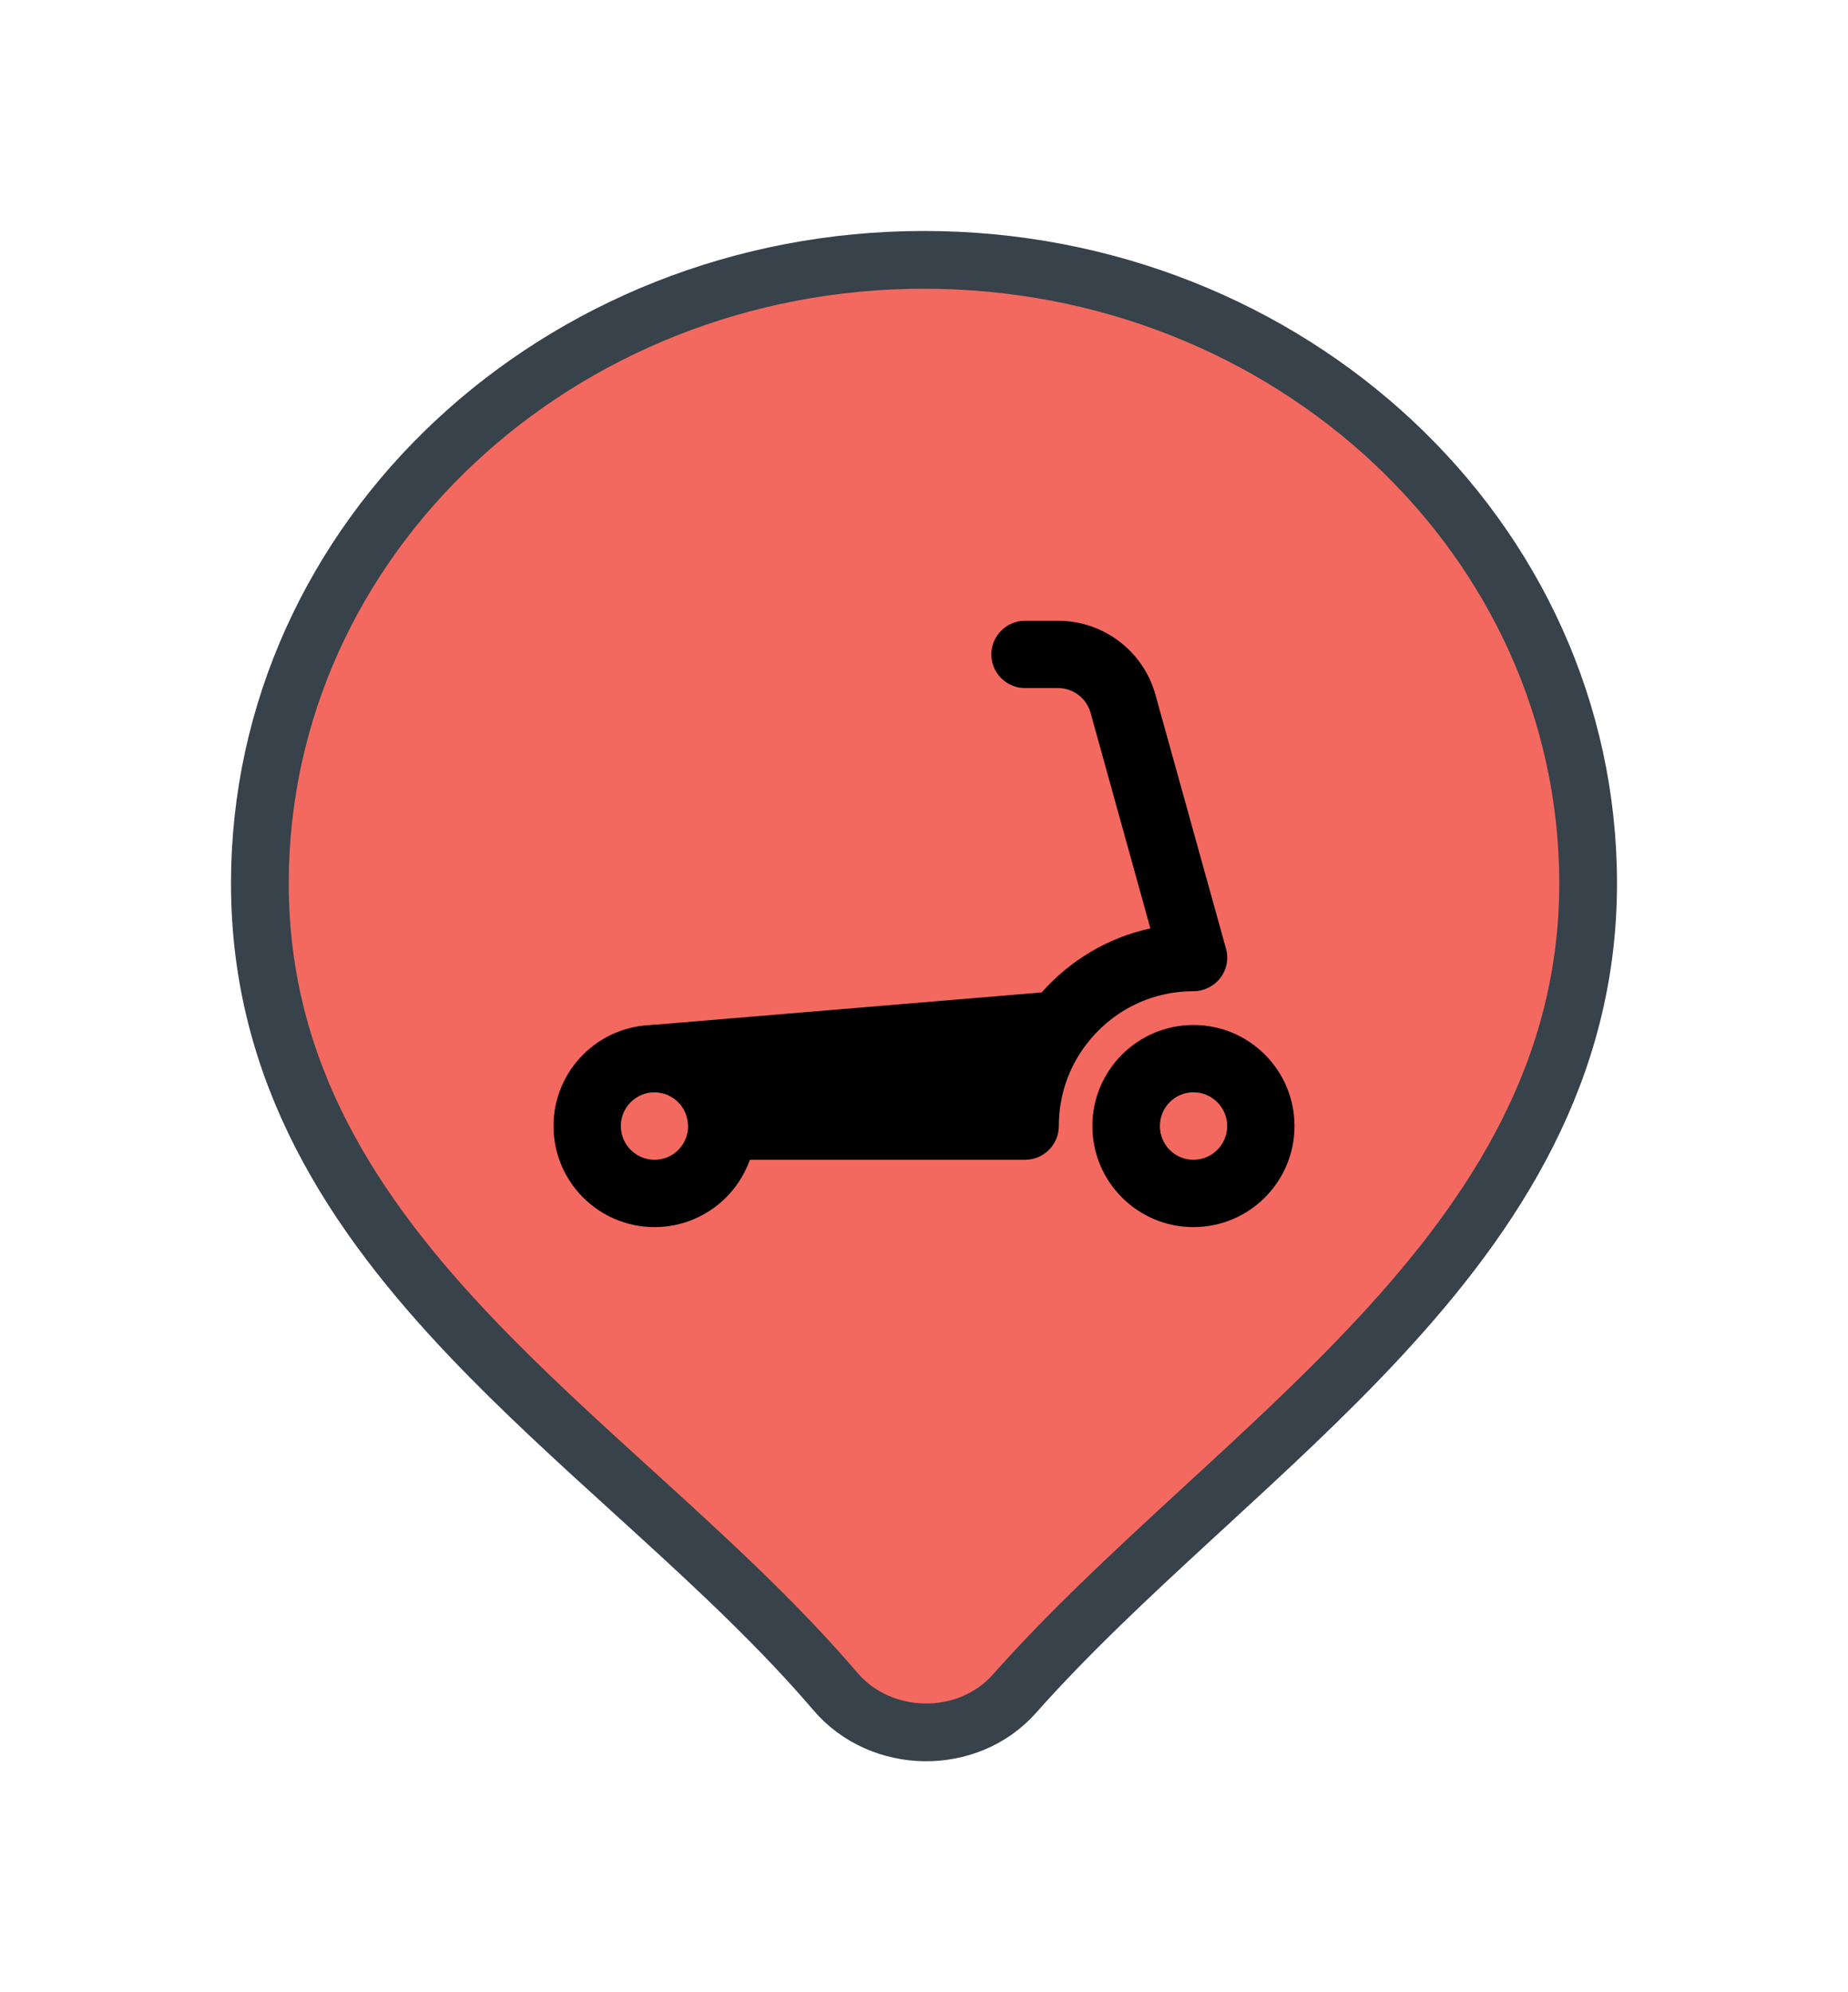<svg width="64" height="69" viewBox="0 0 64 69" fill="none" xmlns="http://www.w3.org/2000/svg">
<g filter="url(#filter0_d_896_9701)">
<path d="M28.934 56.587L28.934 56.587C30.507 58.43 33.512 58.486 35.132 56.661L35.132 56.661C36.998 54.558 39.141 52.564 41.34 50.539C41.472 50.417 41.604 50.296 41.737 50.174C43.797 48.278 45.895 46.349 47.782 44.315C51.804 39.982 55 35.043 55 28.598C55 16.609 44.639 7 32 7C19.36 7 9 16.609 9 28.598C9 35.169 12.256 40.05 16.318 44.319C18.065 46.155 19.989 47.905 21.886 49.63C22.187 49.904 22.488 50.178 22.787 50.451C24.984 52.456 27.108 54.449 28.934 56.587Z" fill="#F36960" stroke="#37424A" stroke-width="2" stroke-linejoin="round"/>
<path fill-rule="evenodd" clip-rule="evenodd" d="M22.669 35.831C22.025 35.831 21.5 36.356 21.5 37C21.5 37.644 22.025 38.169 22.669 38.169C23.313 38.169 23.831 37.644 23.831 37C23.831 36.356 23.313 35.831 22.669 35.831ZM19.169 37C19.169 35.068 20.737 33.5 22.669 33.5C24.601 33.5 26.169 35.068 26.169 37C26.169 38.932 24.601 40.5 22.669 40.5C20.737 40.5 19.169 38.932 19.169 37Z" fill="black"/>
<path fill-rule="evenodd" clip-rule="evenodd" d="M41.331 35.831C40.687 35.831 40.169 36.356 40.169 37C40.169 37.644 40.687 38.169 41.331 38.169C41.975 38.169 42.5 37.644 42.5 37C42.5 36.356 41.975 35.831 41.331 35.831ZM37.831 37C37.831 35.068 39.399 33.5 41.331 33.5C43.263 33.5 44.831 35.068 44.831 37C44.831 38.932 43.263 40.5 41.331 40.5C39.399 40.5 37.831 38.932 37.831 37Z" fill="black"/>
<path fill-rule="evenodd" clip-rule="evenodd" d="M34.331 20.669C34.331 20.025 34.856 19.5 35.5 19.5H36.641C38.216 19.5 39.595 20.55 40.015 22.062L42.458 30.854C42.556 31.204 42.486 31.582 42.262 31.869C42.045 32.156 41.695 32.331 41.331 32.331C39.805 32.331 38.454 33.059 37.6 34.2C37.012 34.977 36.669 35.95 36.669 37C36.669 37.644 36.144 38.169 35.5 38.169H25C24.692 38.169 24.391 38.05 24.174 37.826C23.957 37.609 23.831 37.308 23.831 37C23.831 36.356 23.313 35.831 22.669 35.831C22.025 35.831 21.528 35.341 21.5 34.711C21.472 34.088 21.948 33.549 22.571 33.5L36.074 32.373C37.047 31.274 38.356 30.476 39.84 30.154L37.768 22.685C37.628 22.181 37.166 21.831 36.641 21.831H35.5C34.856 21.831 34.331 21.306 34.331 20.662V20.669Z" fill="black"/>
</g>
<defs>
<filter id="filter0_d_896_9701" x="0" y="0" width="64" height="69" filterUnits="userSpaceOnUse" color-interpolation-filters="sRGB">
<feFlood flood-opacity="0" result="BackgroundImageFix"/>
<feColorMatrix in="SourceAlpha" type="matrix" values="0 0 0 0 0 0 0 0 0 0 0 0 0 0 0 0 0 0 127 0" result="hardAlpha"/>
<feOffset dy="2"/>
<feGaussianBlur stdDeviation="4"/>
<feColorMatrix type="matrix" values="0 0 0 0 0 0 0 0 0 0 0 0 0 0 0 0 0 0 0.16 0"/>
<feBlend mode="normal" in2="BackgroundImageFix" result="effect1_dropShadow_896_9701"/>
<feBlend mode="normal" in="SourceGraphic" in2="effect1_dropShadow_896_9701" result="shape"/>
</filter>
</defs>
</svg>
